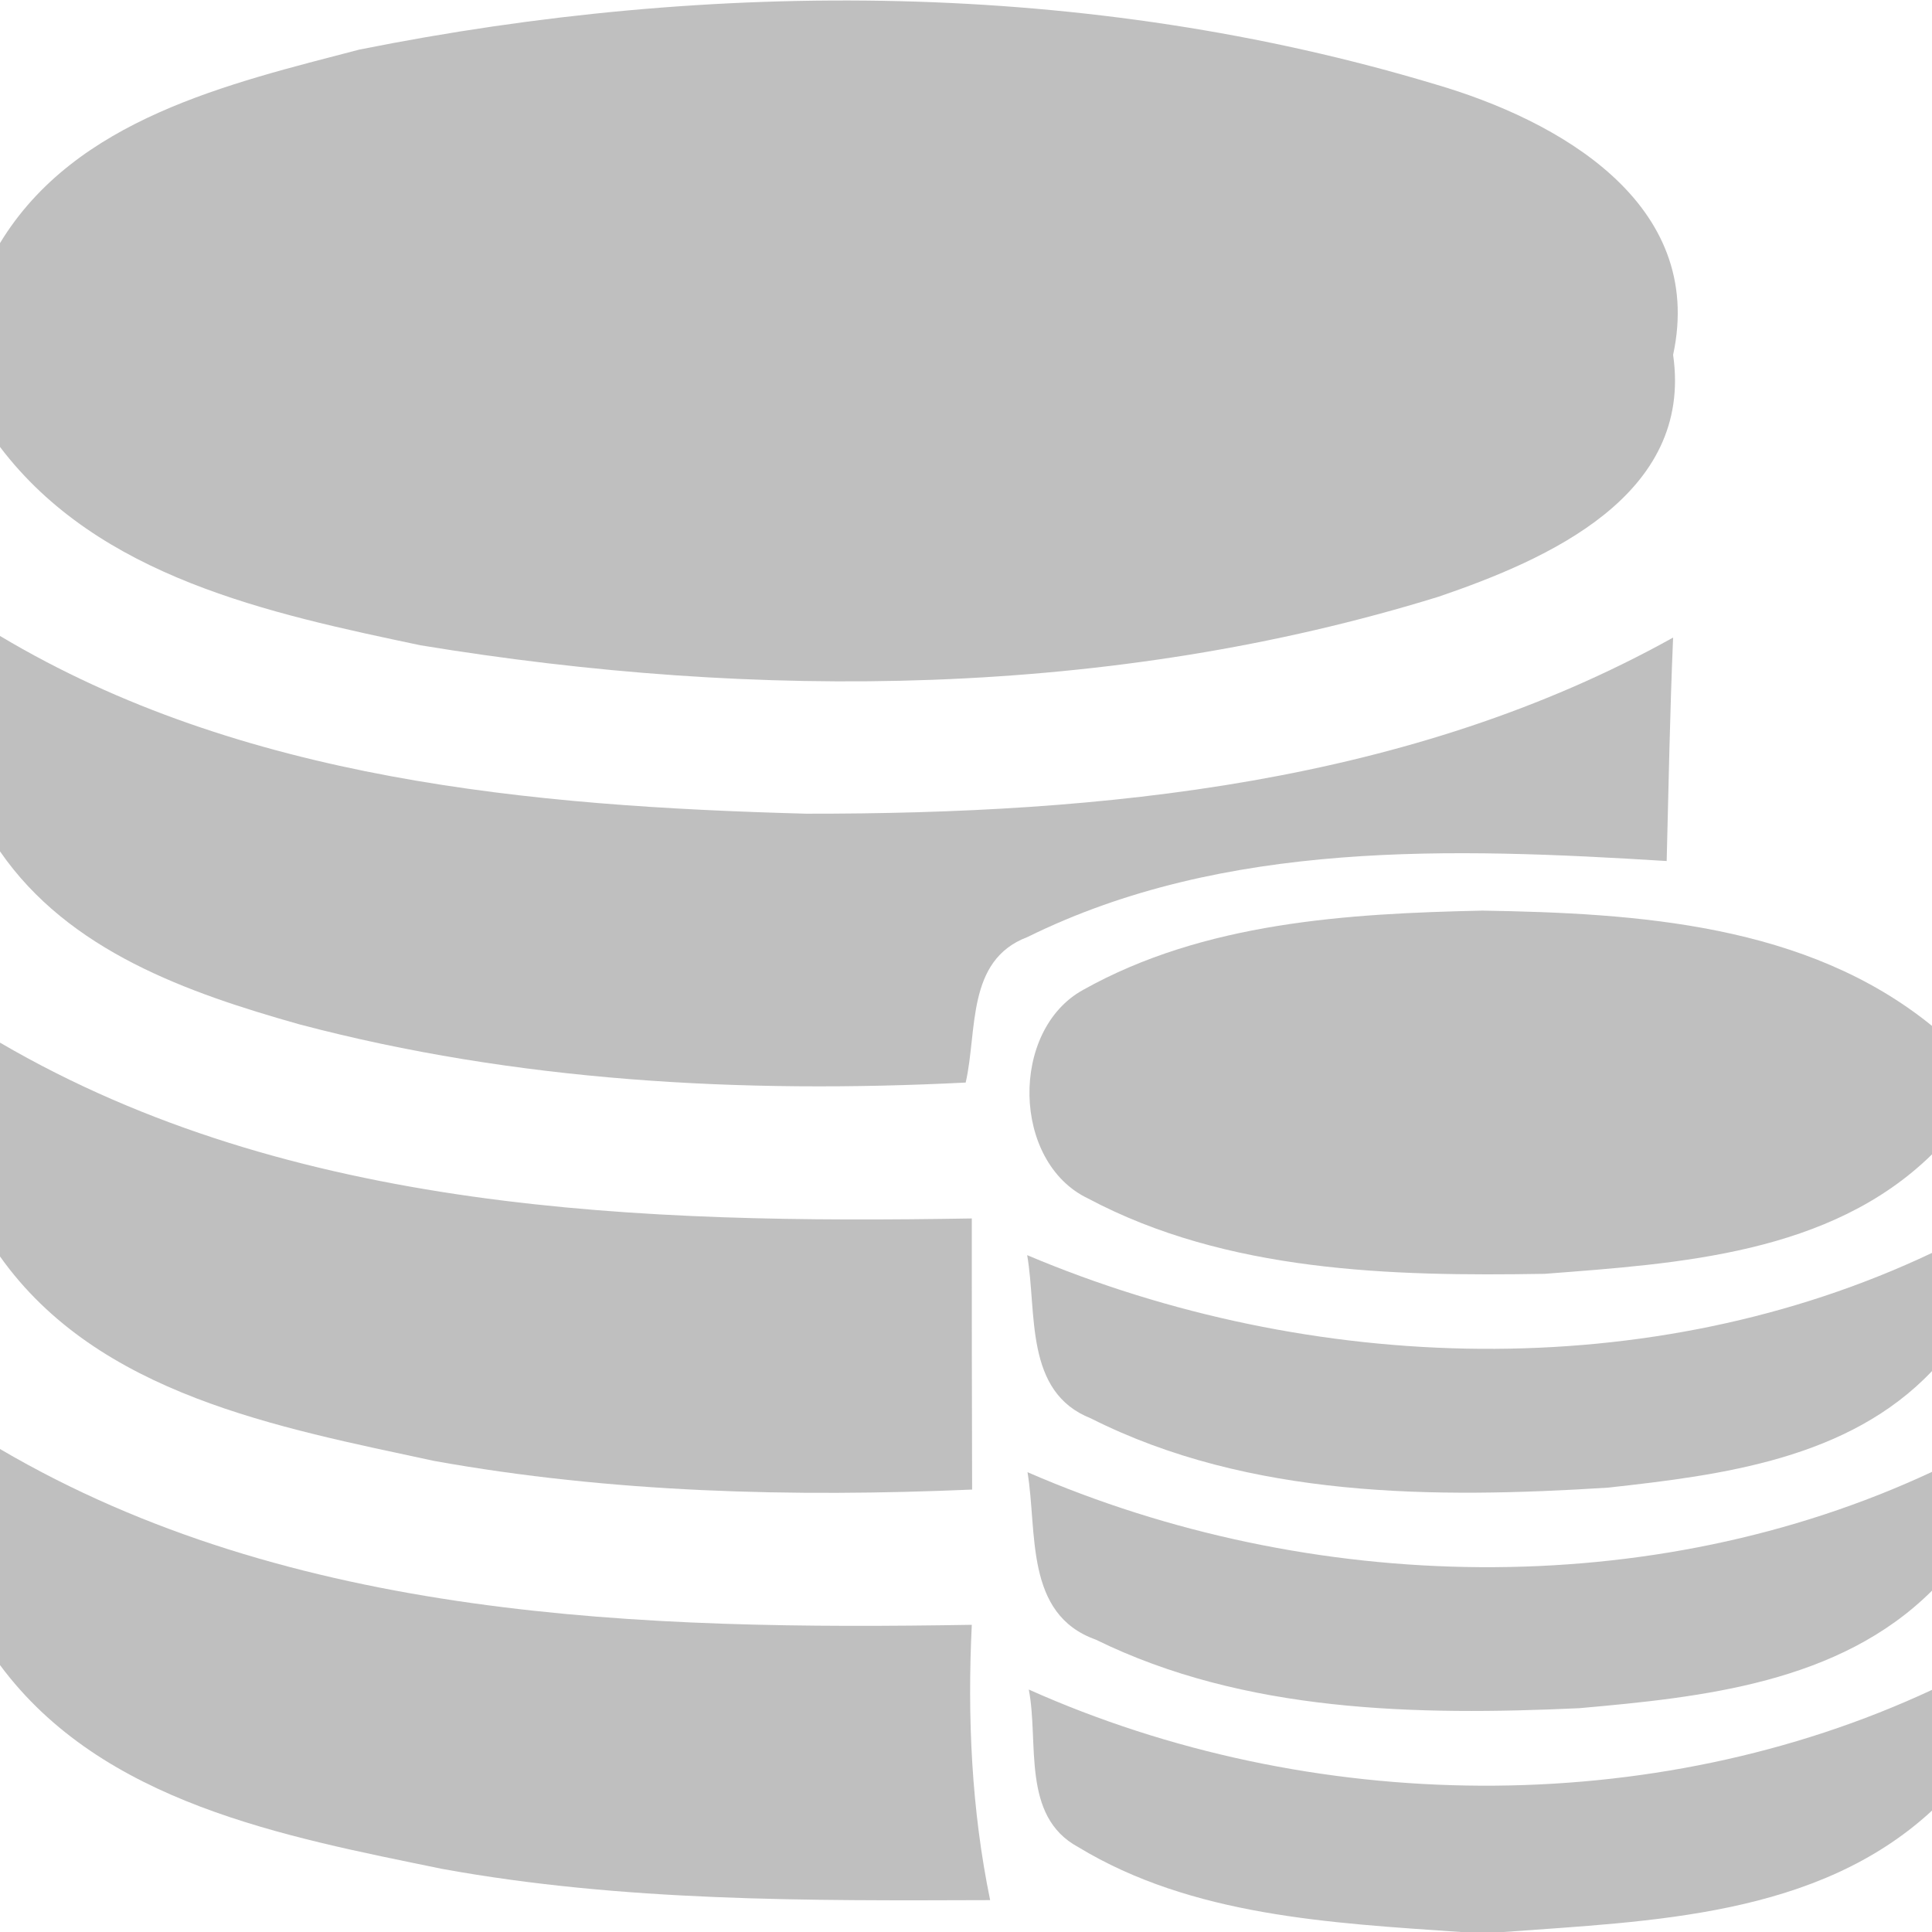 <?xml version="1.0" standalone="no"?><!DOCTYPE svg PUBLIC "-//W3C//DTD SVG 1.1//EN" "http://www.w3.org/Graphics/SVG/1.1/DTD/svg11.dtd"><svg t="1574670827453" class="icon" viewBox="0 0 1024 1024" version="1.1" xmlns="http://www.w3.org/2000/svg" p-id="3199" xmlns:xlink="http://www.w3.org/1999/xlink" width="18" height="18"><defs><style type="text/css"></style></defs><path d="M0 128.853C39.936 62.976 121.173 44.373 190.464 26.283 378.027-11.264 576.683-10.752 760.832 44.715c64.853 18.944 143.36 62.805 125.952 143.36 10.752 74.581-66.731 108.544-124.245 128.171-173.739 53.76-361.131 55.125-539.648 25.771-80.213-16.896-170.496-36.011-222.891-105.131V128.853z" fill="#bfbfbf" p-id="3200"></path><path d="M0 337.067c128 76.459 281.6 90.283 427.349 94.208 156.843 0.171 320-15.701 459.435-93.355-1.707 39.424-2.389 79.019-3.413 118.443-113.323-6.997-234.325-11.264-338.773 40.277-32.597 12.288-26.453 49.664-32.768 77.141-118.443 5.973-238.421-0.512-353.28-30.891-59.221-16.725-122.027-38.741-158.549-91.648v-114.176z" fill="#bfbfbf" p-id="3201"></path><path d="M574.123 524.629c64-35.84 139.947-40.448 211.627-41.984 82.091 1.365 171.691 6.997 238.251 61.099v68.096c-53.931 52.907-134.144 57.856-205.312 63.317-81.408 1.365-168.448-0.853-242.005-39.936-40.448-19.285-41.472-89.259-2.56-110.592zM0 552.619c154.624 90.283 340.821 96.085 515.072 93.184 0 47.787 0 95.744 0.171 143.701-95.232 4.096-191.147 1.707-285.184-15.189C147.797 756.565 52.053 739.328 0 665.941v-113.323z" fill="#bfbfbf" p-id="3202"></path><path d="M544.427 665.259c150.187 63.488 330.923 69.291 479.573-1.195v62.635c-44.203 46.592-111.275 55.125-171.691 61.781-91.819 5.803-190.123 5.632-274.091-36.693-35.499-13.995-28.501-55.979-33.792-86.528zM0 768c154.453 90.624 340.821 96.085 515.072 93.184-2.389 48.811-0.171 97.963 9.728 145.92-96.939 0.341-194.731 0.853-290.475-16.555C150.528 973.312 54.272 955.733 0 882.517V768z" fill="#bfbfbf" p-id="3203"></path><path d="M544.597 780.288c149.504 65.024 330.752 69.291 479.403-0.171v62.976c-49.152 48.981-121.685 56.491-187.051 62.293-86.016 3.925-177.323 2.389-256.171-36.352-37.888-13.483-30.891-57.003-36.181-88.747zM545.28 895.488c148.821 66.56 330.581 69.291 478.72 0.171v64c-60.928 56.32-148.821 58.539-226.987 64.341h-22.869c-68.779-4.779-142.336-8.363-202.752-45.056-30.208-16.384-20.651-55.296-26.112-83.456z" fill="#bfbfbf" p-id="3204"></path></svg>